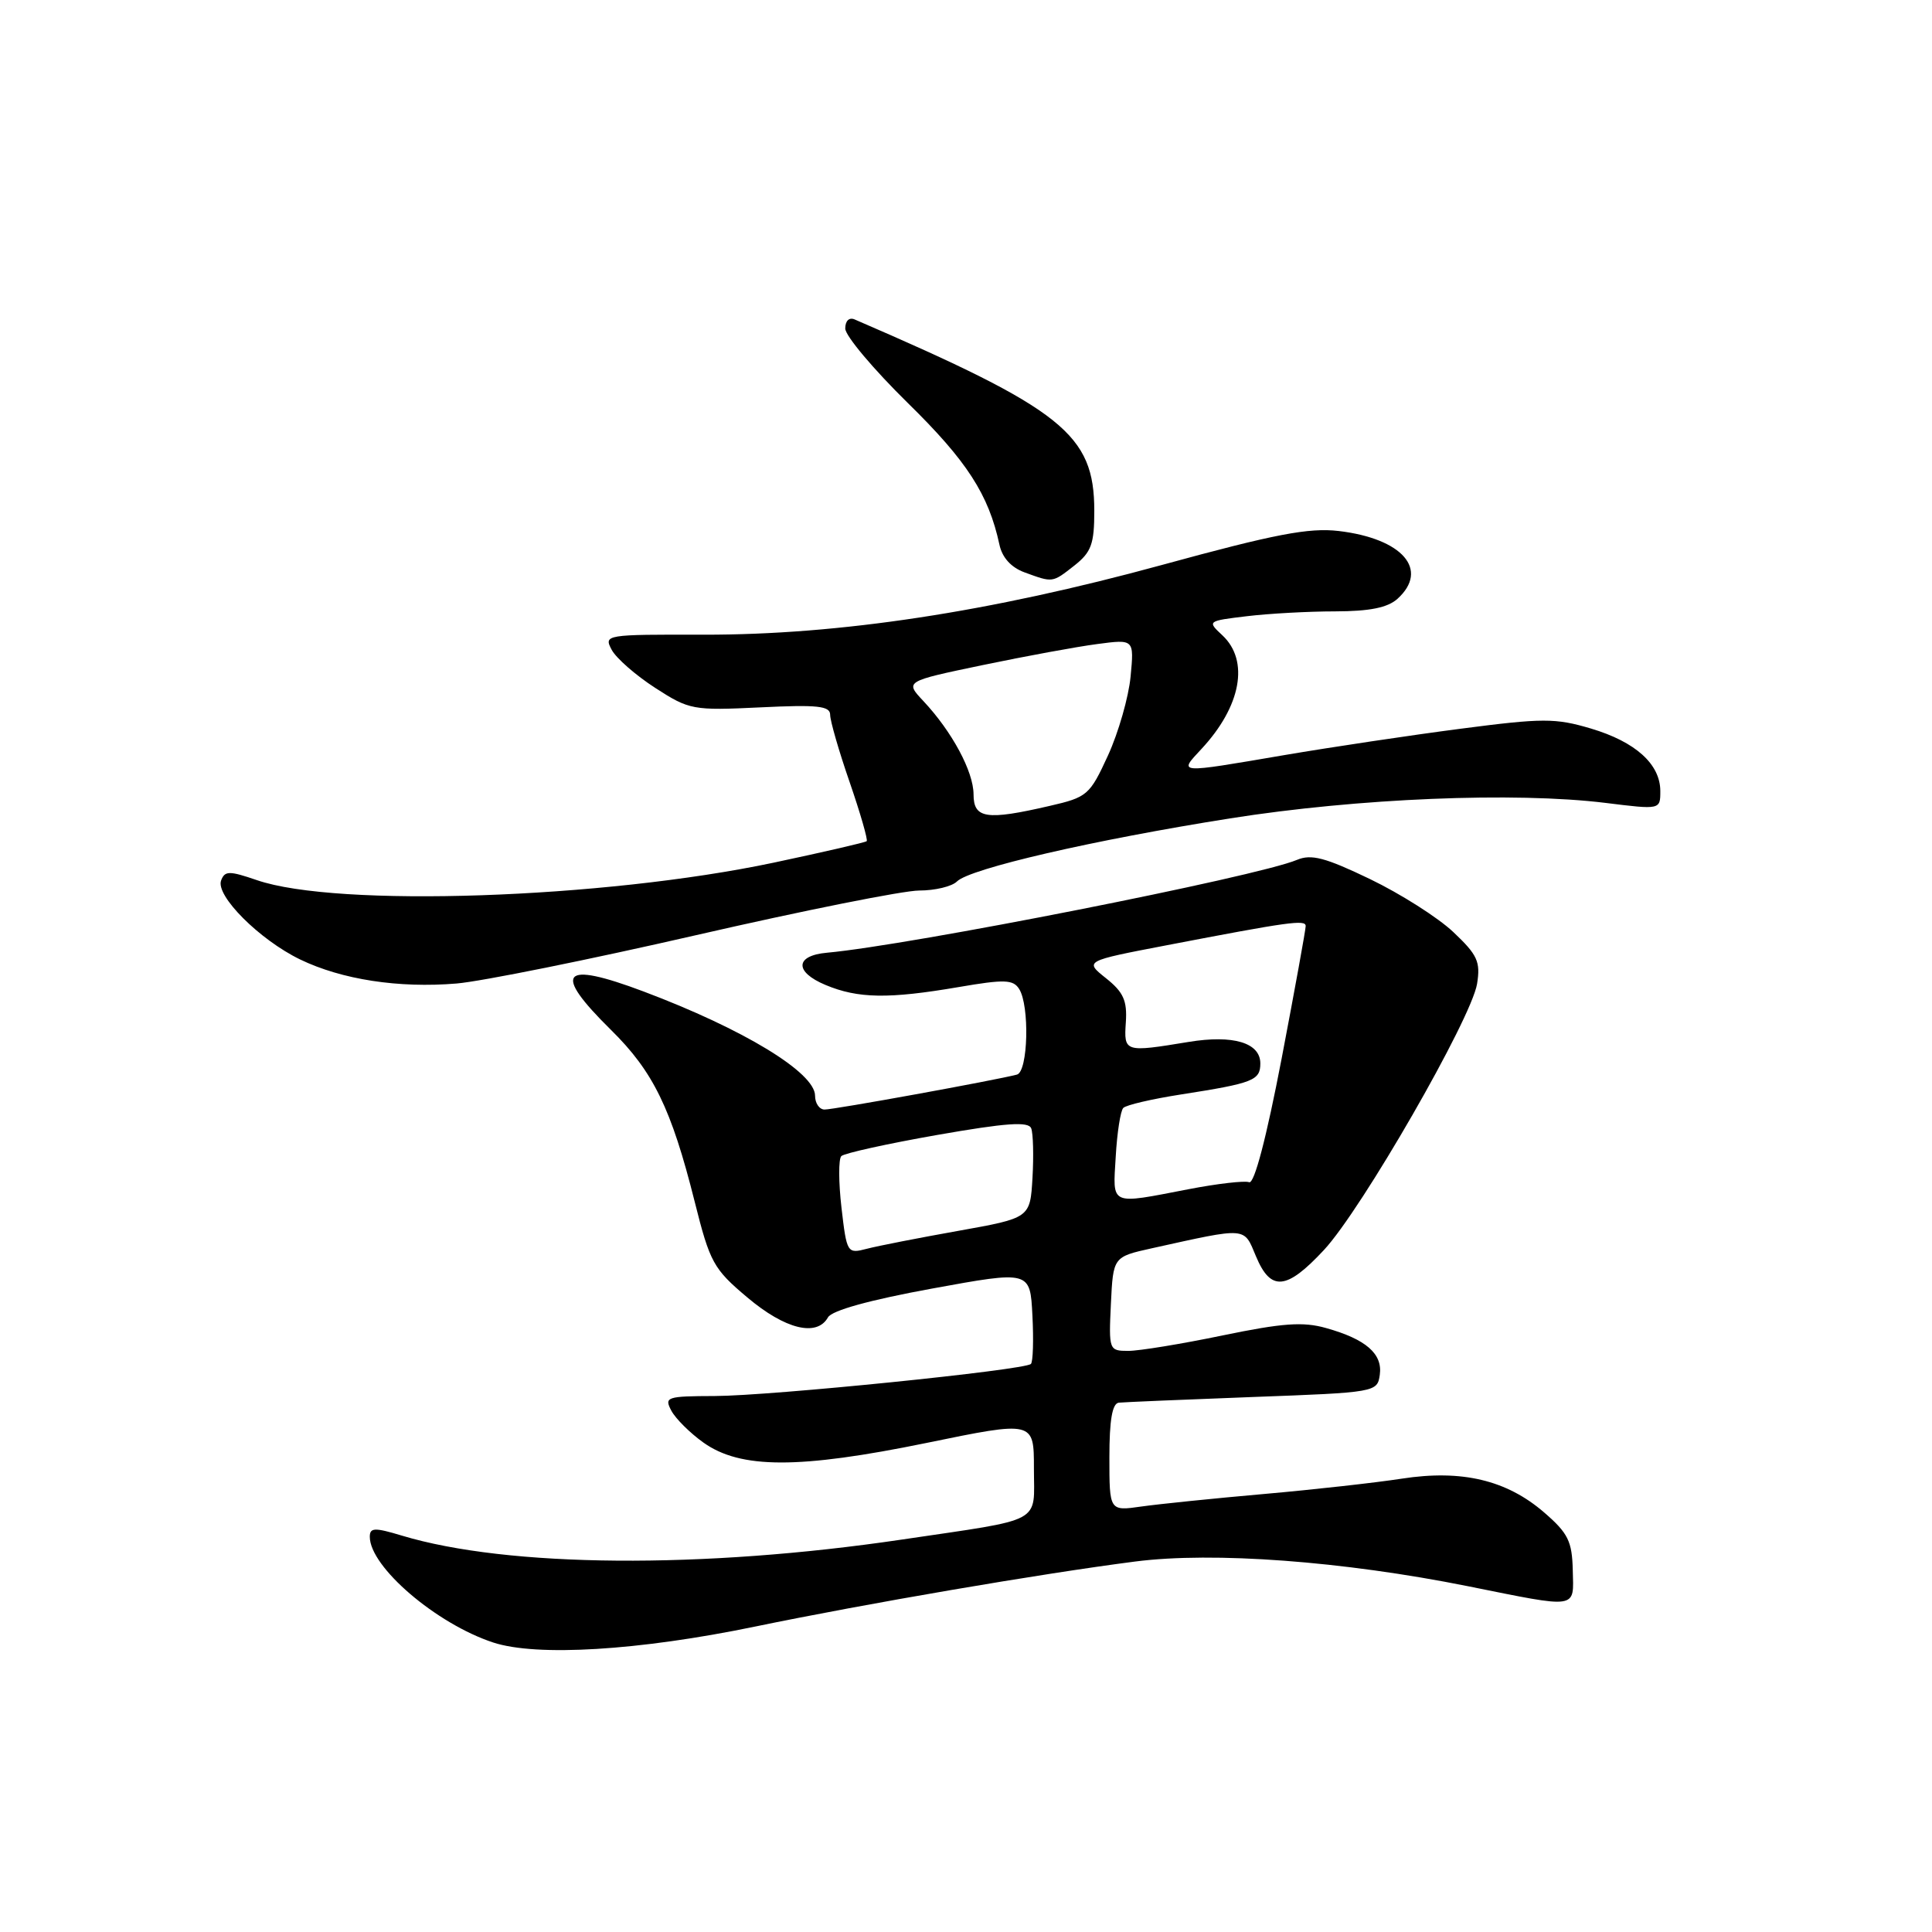 <?xml version="1.0" encoding="UTF-8" standalone="no"?>
<!DOCTYPE svg PUBLIC "-//W3C//DTD SVG 1.1//EN" "http://www.w3.org/Graphics/SVG/1.1/DTD/svg11.dtd" >
<svg xmlns="http://www.w3.org/2000/svg" xmlns:xlink="http://www.w3.org/1999/xlink" version="1.1" viewBox="0 0 256 256">
 <g >
 <path fill="currentColor"
d=" M 100.00 215.54 C 114.83 212.47 137.98 208.51 150.42 206.91 C 160.76 205.58 177.95 206.86 194.50 210.18 C 209.28 213.15 208.52 213.27 208.40 208.05 C 208.31 204.22 207.78 203.15 204.61 200.41 C 199.64 196.11 193.69 194.70 185.74 195.93 C 182.31 196.46 174.10 197.38 167.50 197.96 C 160.90 198.54 153.59 199.29 151.25 199.62 C 147.00 200.23 147.00 200.23 147.00 193.11 C 147.00 188.16 147.38 185.96 148.25 185.86 C 148.94 185.79 156.93 185.45 166.00 185.11 C 182.32 184.51 182.50 184.47 182.83 182.17 C 183.22 179.39 181.00 177.45 175.70 175.97 C 172.67 175.11 169.93 175.31 162.01 176.95 C 156.57 178.08 150.94 179.00 149.51 179.00 C 146.95 179.00 146.91 178.89 147.20 172.77 C 147.50 166.54 147.50 166.54 152.64 165.40 C 165.36 162.59 164.78 162.54 166.42 166.46 C 168.38 171.16 170.46 170.97 175.43 165.63 C 180.44 160.25 194.96 135.00 195.72 130.36 C 196.19 127.43 195.78 126.53 192.57 123.50 C 190.54 121.58 185.57 118.43 181.53 116.48 C 175.60 113.63 173.75 113.14 171.85 113.94 C 166.55 116.17 120.56 125.25 109.58 126.24 C 105.34 126.62 105.24 128.78 109.38 130.51 C 113.70 132.32 117.75 132.38 127.04 130.79 C 133.09 129.75 134.25 129.79 135.04 131.04 C 136.45 133.26 136.23 142.00 134.75 142.39 C 131.89 143.14 110.40 147.05 109.25 147.02 C 108.56 147.01 108.00 146.18 108.00 145.19 C 108.00 142.12 98.52 136.36 85.26 131.37 C 74.38 127.28 73.13 128.75 80.94 136.45 C 86.56 141.98 88.95 146.88 92.05 159.23 C 94.07 167.29 94.53 168.14 99.04 171.93 C 104.03 176.14 108.24 177.18 109.71 174.56 C 110.22 173.64 115.26 172.25 123.51 170.74 C 136.50 168.37 136.50 168.37 136.80 174.30 C 136.97 177.56 136.88 180.46 136.60 180.73 C 135.79 181.54 102.12 184.96 94.71 184.98 C 88.32 185.00 87.99 185.11 88.96 186.93 C 89.53 187.99 91.44 189.89 93.21 191.15 C 98.12 194.65 105.86 194.66 122.75 191.20 C 137.00 188.27 137.00 188.27 137.00 194.57 C 137.00 202.00 138.53 201.18 119.50 204.00 C 93.10 207.91 67.32 207.71 53.26 203.48 C 49.63 202.38 49.00 202.41 49.00 203.63 C 49.00 207.62 57.79 215.15 65.35 217.64 C 71.11 219.53 84.61 218.72 100.00 215.54 Z  M 92.25 123.91 C 106.41 120.66 119.70 118.00 121.80 118.00 C 123.89 118.00 126.14 117.46 126.80 116.80 C 128.51 115.09 144.86 111.31 163.00 108.44 C 179.89 105.77 200.71 104.91 212.75 106.39 C 220.00 107.29 220.00 107.29 220.00 104.83 C 220.00 101.25 216.71 98.29 210.79 96.53 C 206.10 95.14 204.43 95.14 193.55 96.56 C 186.92 97.42 176.39 99.00 170.15 100.06 C 155.85 102.50 156.14 102.53 159.19 99.25 C 164.46 93.60 165.57 87.54 161.97 84.18 C 159.95 82.30 159.97 82.28 165.22 81.65 C 168.12 81.30 173.39 81.01 176.92 81.01 C 181.48 81.00 183.87 80.52 185.17 79.35 C 189.43 75.49 185.84 71.36 177.38 70.36 C 173.44 69.90 168.94 70.76 154.00 74.85 C 131.15 81.10 111.21 84.13 93.23 84.10 C 80.20 84.07 79.99 84.10 81.05 86.10 C 81.65 87.22 84.25 89.49 86.82 91.15 C 91.34 94.07 91.81 94.16 100.75 93.73 C 108.35 93.36 110.00 93.54 110.00 94.72 C 110.00 95.51 111.16 99.54 112.59 103.66 C 114.01 107.78 115.02 111.30 114.84 111.46 C 114.65 111.63 109.10 112.91 102.50 114.31 C 79.91 119.08 44.63 120.28 34.03 116.62 C 30.38 115.37 29.79 115.37 29.30 116.66 C 28.53 118.67 34.38 124.52 39.76 127.13 C 45.28 129.80 52.83 130.96 60.50 130.32 C 63.80 130.04 78.09 127.16 92.25 123.91 Z  M 142.37 74.93 C 144.61 73.16 145.00 72.08 145.00 67.68 C 144.99 57.54 140.88 54.26 113.25 42.33 C 112.52 42.01 112.00 42.51 112.00 43.53 C 112.00 44.49 115.73 48.92 120.28 53.39 C 128.13 61.08 131.00 65.53 132.43 72.17 C 132.79 73.88 133.98 75.19 135.75 75.84 C 139.55 77.23 139.42 77.24 142.37 74.93 Z  M 111.50 160.02 C 111.11 156.64 111.10 153.57 111.48 153.19 C 111.86 152.81 117.57 151.55 124.17 150.39 C 133.36 148.78 136.28 148.58 136.64 149.51 C 136.90 150.19 136.98 153.14 136.81 156.06 C 136.50 161.39 136.50 161.39 127.00 163.09 C 121.78 164.02 116.31 165.09 114.86 165.47 C 112.26 166.15 112.20 166.05 111.50 160.02 Z  M 147.84 153.25 C 148.02 150.09 148.47 147.19 148.84 146.81 C 149.20 146.42 152.65 145.62 156.50 145.02 C 166.06 143.53 167.00 143.16 167.00 140.91 C 167.00 138.17 163.41 137.09 157.50 138.06 C 149.00 139.46 148.91 139.43 149.18 135.45 C 149.37 132.59 148.86 131.46 146.55 129.62 C 143.69 127.34 143.69 127.34 154.60 125.25 C 170.84 122.13 173.00 121.83 173.01 122.70 C 173.02 123.14 171.58 131.05 169.82 140.28 C 167.80 150.79 166.20 156.91 165.52 156.65 C 164.93 156.42 161.30 156.84 157.47 157.58 C 146.94 159.61 147.45 159.84 147.84 153.25 Z  M 129.00 105.25 C 128.99 102.23 126.15 96.94 122.35 92.89 C 119.90 90.28 119.90 90.28 130.20 88.13 C 135.86 86.95 142.70 85.69 145.39 85.34 C 150.28 84.69 150.28 84.69 149.81 89.64 C 149.55 92.37 148.20 97.07 146.82 100.09 C 144.40 105.36 144.08 105.64 139.07 106.79 C 130.69 108.73 129.00 108.47 129.00 105.25 Z "/>
</g>
</svg>